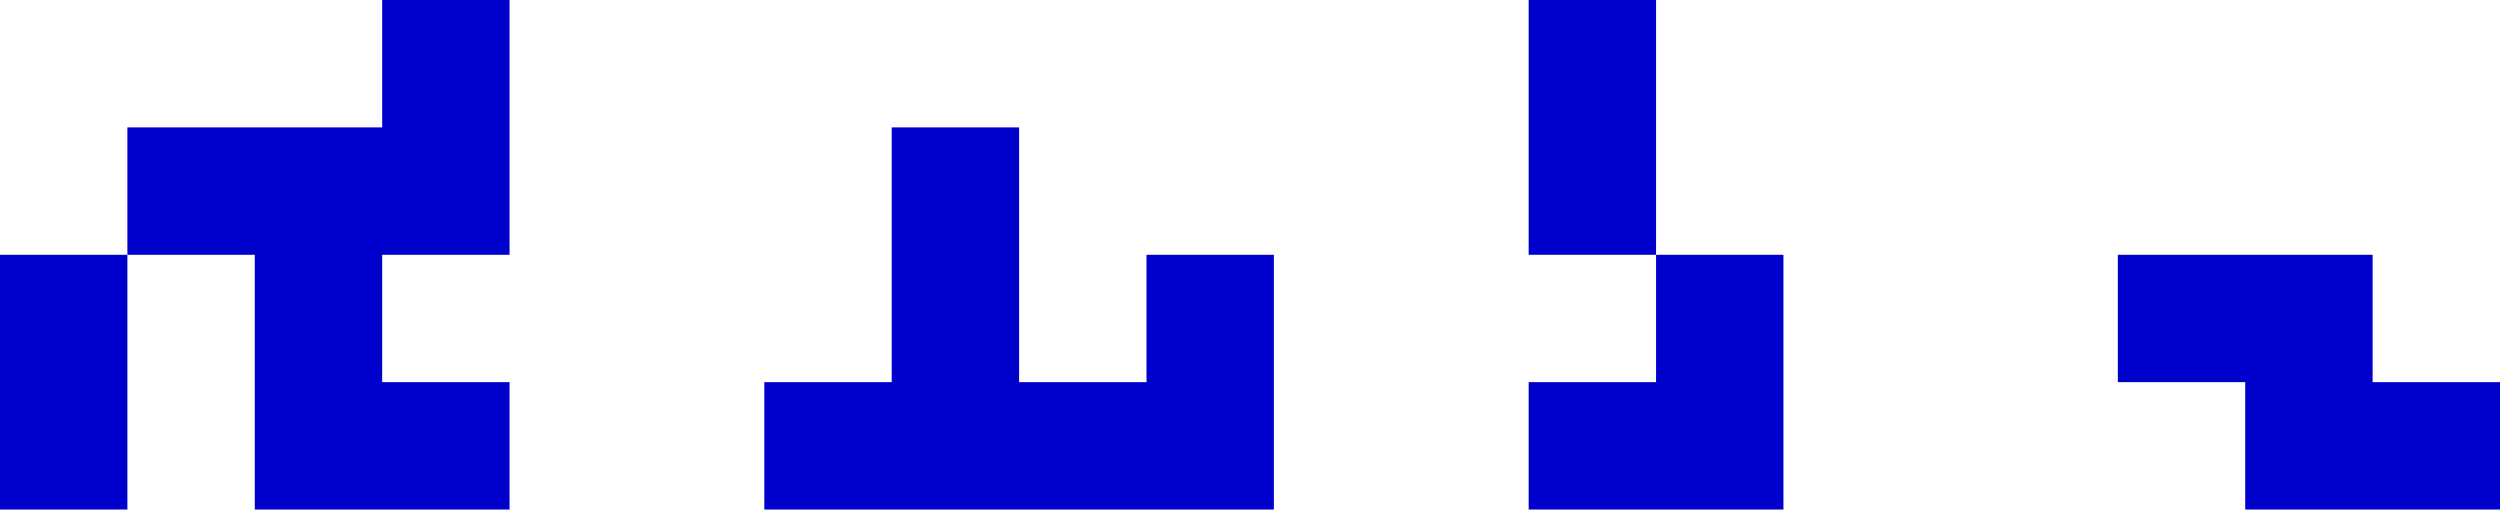 <svg width="471" height="96" viewBox="0 0 471 96" fill="none" xmlns="http://www.w3.org/2000/svg">
<g clip-path="url(#clip0_452_20)">
<g clip-path="url(#clip1_452_20)">
<path d="M24 48H0V96H24V48Z" fill="#0000CD"/>
<path d="M96 0V48H72V72H96V96H48V48H24V24H72V0H96Z" fill="#0000CD"/>
<path d="M240 48V96H144V72H168V24H192V72H216V48H240Z" fill="#0000CD"/>
<path d="M336 48V96H288V72H312V48H336Z" fill="#0000CD"/>
<path d="M312 0H288V48H312V0Z" fill="#0000CD"/>
</g>
<g clip-path="url(#clip2_452_20)">
<path d="M447 48L399 48V72L423 72V96L471 96V72H447V48Z" fill="#0000CD"/>
</g>
</g>
<defs>
<clipPath id="clip0_452_20">
<rect width="471" height="96" fill="white"/>
</clipPath>
<clipPath id="clip1_452_20">
<rect width="336" height="96" fill="white"/>
</clipPath>
<clipPath id="clip2_452_20">
<rect width="48" height="72" fill="white" transform="matrix(0 -1 -1 0 471 96)"/>
</clipPath>
</defs>
</svg>
